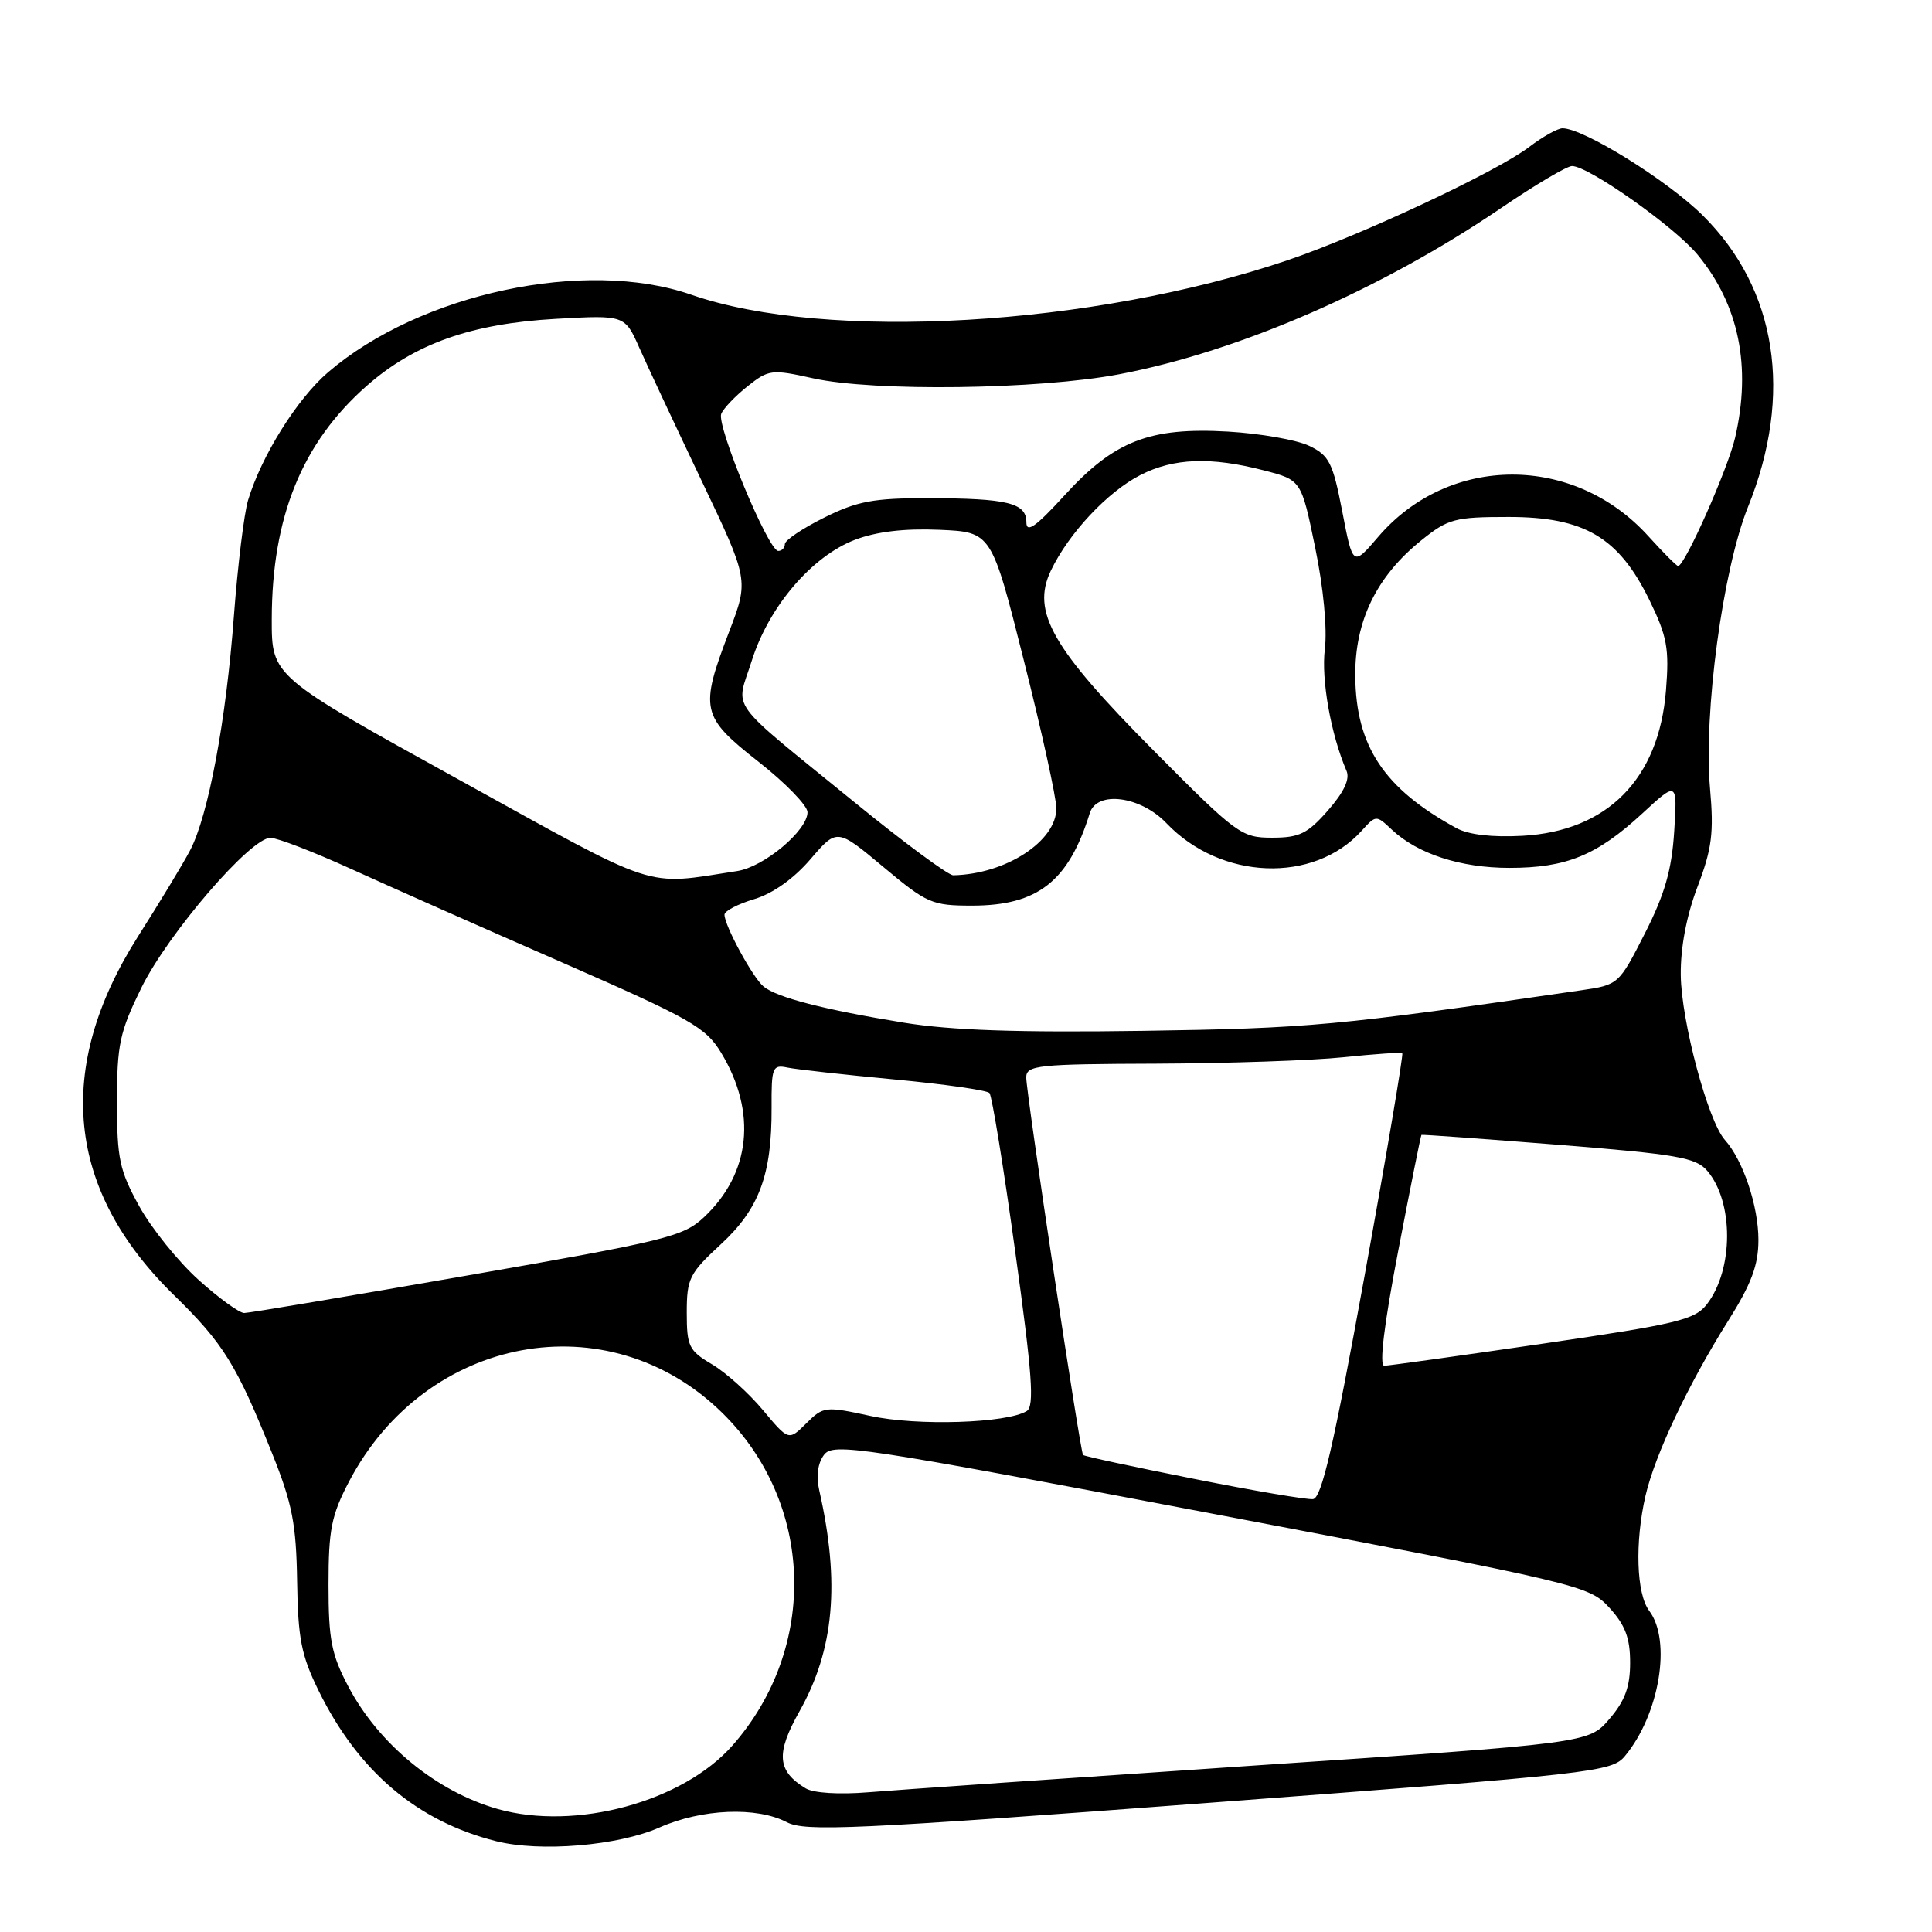<?xml version="1.0" encoding="UTF-8" standalone="no"?>
<!DOCTYPE svg PUBLIC "-//W3C//DTD SVG 1.1//EN" "http://www.w3.org/Graphics/SVG/1.1/DTD/svg11.dtd" >
<svg xmlns="http://www.w3.org/2000/svg" xmlns:xlink="http://www.w3.org/1999/xlink" version="1.1" viewBox="0 0 256 256">
 <g >
 <path fill="currentColor"
d=" M 87.39 242.15 C 93.00 239.67 100.26 239.37 104.25 241.45 C 106.69 242.72 113.05 242.43 160.25 238.88 C 211.36 235.04 213.57 234.79 215.31 232.69 C 219.89 227.17 221.52 217.40 218.53 213.44 C 216.83 211.19 216.61 204.39 218.04 198.18 C 219.29 192.78 223.70 183.43 228.96 175.07 C 232.08 170.11 233.00 167.64 233.00 164.29 C 233.00 159.81 230.97 153.74 228.55 151.04 C 226.31 148.52 222.78 135.32 222.71 129.20 C 222.67 125.55 223.47 121.34 224.93 117.50 C 226.84 112.48 227.11 110.36 226.59 104.50 C 225.71 94.50 228.28 75.45 231.62 67.17 C 237.64 52.26 235.46 38.28 225.60 28.52 C 220.91 23.88 209.83 17.00 207.04 17.00 C 206.40 17.00 204.41 18.11 202.63 19.47 C 198.31 22.76 180.39 31.16 170.62 34.48 C 144.78 43.23 109.51 45.27 91.59 39.05 C 77.59 34.19 55.67 38.86 43.47 49.33 C 39.38 52.83 34.64 60.41 32.87 66.28 C 32.34 68.05 31.50 74.92 31.00 81.53 C 29.97 95.44 27.60 108.11 25.18 112.69 C 24.26 114.45 21.16 119.57 18.29 124.08 C 7.18 141.58 8.79 157.69 23.05 171.61 C 29.61 178.02 31.34 180.80 36.09 192.66 C 38.73 199.25 39.25 201.94 39.37 209.50 C 39.48 217.10 39.92 219.36 42.22 224.03 C 47.47 234.72 55.28 241.34 65.75 243.97 C 71.58 245.44 81.92 244.57 87.39 242.15 Z  M 65.94 239.70 C 57.87 237.41 50.20 231.13 46.17 223.50 C 43.91 219.23 43.53 217.26 43.53 210.00 C 43.53 202.69 43.91 200.78 46.25 196.31 C 56.44 176.88 80.59 172.42 95.67 187.18 C 107.87 199.12 108.48 218.27 97.08 231.26 C 90.49 238.76 76.26 242.62 65.94 239.70 Z  M 106.76 236.97 C 102.97 234.67 102.78 232.36 105.93 226.77 C 110.54 218.59 111.33 209.73 108.56 197.50 C 108.12 195.60 108.36 193.87 109.19 192.77 C 110.41 191.16 113.77 191.67 160.50 200.54 C 209.59 209.86 210.55 210.09 213.25 213.03 C 215.35 215.33 216.00 217.04 216.00 220.30 C 216.00 223.52 215.32 225.37 213.25 227.78 C 210.50 230.98 210.50 230.98 166.00 233.96 C 141.52 235.61 118.58 237.19 115.00 237.49 C 111.20 237.80 107.78 237.59 106.76 236.97 Z  M 158.13 195.94 C 150.22 194.37 143.64 192.96 143.51 192.79 C 143.12 192.33 135.96 144.71 135.98 142.75 C 136.00 141.15 137.52 140.99 153.25 140.94 C 162.74 140.90 173.88 140.52 178.00 140.09 C 182.12 139.66 185.64 139.42 185.81 139.55 C 185.98 139.68 183.73 153.00 180.80 169.13 C 176.71 191.62 175.12 198.52 173.98 198.64 C 173.17 198.73 166.03 197.52 158.13 195.94 Z  M 101.08 186.83 C 99.20 184.58 96.16 181.85 94.33 180.77 C 91.28 178.97 91.00 178.39 91.00 173.92 C 91.00 169.42 91.35 168.72 95.49 164.90 C 100.60 160.19 102.28 155.67 102.24 146.76 C 102.21 141.41 102.36 141.04 104.35 141.46 C 105.53 141.70 111.90 142.41 118.50 143.03 C 125.10 143.65 130.77 144.46 131.11 144.83 C 131.44 145.20 132.98 154.65 134.52 165.84 C 136.78 182.14 137.08 186.33 136.05 186.97 C 133.43 188.59 121.51 188.97 115.34 187.62 C 109.35 186.32 109.10 186.35 106.84 188.60 C 104.50 190.92 104.50 190.92 101.08 186.83 Z  M 185.27 165.75 C 186.88 157.36 188.26 150.45 188.35 150.38 C 188.43 150.31 196.60 150.91 206.50 151.69 C 222.24 152.95 224.72 153.38 226.22 155.14 C 229.74 159.25 229.72 168.21 226.18 172.81 C 224.58 174.88 222.30 175.43 204.45 178.04 C 193.48 179.64 184.01 180.96 183.42 180.97 C 182.73 180.99 183.40 175.49 185.27 165.75 Z  M 26.32 169.60 C 23.63 167.18 20.09 162.79 18.46 159.85 C 15.83 155.09 15.50 153.55 15.50 145.98 C 15.50 138.40 15.86 136.74 18.73 130.89 C 22.28 123.69 33.21 110.99 35.84 111.02 C 36.75 111.02 41.55 112.88 46.50 115.13 C 51.45 117.39 64.01 122.96 74.41 127.50 C 91.55 135.00 93.52 136.12 95.56 139.50 C 100.32 147.38 99.47 155.47 93.29 161.28 C 90.55 163.86 88.28 164.41 61.92 169.01 C 46.29 171.74 32.99 173.98 32.36 173.98 C 31.73 173.99 29.01 172.02 26.32 169.60 Z  M 119.77 135.51 C 109.23 133.79 102.95 132.18 101.18 130.72 C 99.75 129.55 96.00 122.65 96.00 121.20 C 96.00 120.71 97.77 119.79 99.94 119.14 C 102.41 118.40 105.19 116.42 107.39 113.85 C 110.91 109.75 110.91 109.75 117.04 114.87 C 122.84 119.72 123.49 120.00 128.84 120.00 C 137.52 119.99 141.60 116.78 144.40 107.75 C 145.33 104.72 151.13 105.48 154.56 109.08 C 161.76 116.63 174.07 117.11 180.42 110.09 C 182.33 107.98 182.35 107.98 184.43 109.94 C 187.85 113.15 193.54 115.00 200.00 115.00 C 207.54 115.00 211.58 113.35 217.57 107.83 C 222.26 103.50 222.26 103.50 221.84 110.19 C 221.51 115.28 220.59 118.50 217.95 123.69 C 214.50 130.46 214.46 130.50 209.49 131.22 C 177.02 135.94 173.52 136.26 151.50 136.59 C 134.95 136.83 126.05 136.53 119.77 135.51 Z  M 60.75 103.28 C 36.00 89.61 36.00 89.61 36.01 82.05 C 36.03 68.49 40.03 58.66 48.59 51.13 C 54.94 45.54 62.45 42.88 73.65 42.25 C 82.79 41.74 82.79 41.74 84.73 46.12 C 85.80 48.53 89.50 56.43 92.95 63.67 C 99.23 76.85 99.23 76.85 96.62 83.69 C 92.68 93.98 92.90 94.96 100.50 100.93 C 104.08 103.74 107.00 106.75 107.00 107.62 C 107.00 110.05 101.23 114.88 97.68 115.42 C 85.19 117.34 87.68 118.16 60.75 103.28 Z  M 113.31 106.37 C 96.01 92.27 97.49 94.30 99.62 87.53 C 101.88 80.37 107.57 73.71 113.30 71.52 C 116.14 70.44 119.85 70.00 124.47 70.20 C 131.38 70.50 131.38 70.50 135.66 87.50 C 138.02 96.85 139.96 105.66 139.97 107.08 C 140.02 111.44 133.27 115.84 126.31 115.98 C 125.66 115.99 119.81 111.67 113.31 106.37 Z  M 152.91 99.50 C 139.40 85.89 136.64 81.07 139.24 75.62 C 141.60 70.67 146.76 65.16 151.12 62.94 C 155.52 60.69 160.46 60.51 167.47 62.33 C 172.43 63.61 172.43 63.61 174.27 72.56 C 175.37 77.88 175.88 83.33 175.55 86.02 C 175.05 90.04 176.35 97.32 178.42 102.14 C 178.90 103.24 178.08 104.97 175.96 107.39 C 173.26 110.47 172.17 111.00 168.56 111.00 C 164.49 111.00 163.89 110.56 152.91 99.50 Z  M 193.00 109.74 C 183.41 104.51 179.67 98.90 179.58 89.61 C 179.51 82.30 182.39 76.37 188.34 71.59 C 191.89 68.73 192.77 68.50 199.92 68.50 C 209.92 68.50 214.48 71.19 218.54 79.48 C 220.91 84.34 221.20 85.91 220.75 91.49 C 219.81 103.22 212.99 110.13 201.73 110.75 C 197.75 110.97 194.60 110.61 193.00 109.74 Z  M 177.86 67.78 C 176.61 61.31 176.13 60.35 173.48 59.08 C 171.84 58.29 167.00 57.44 162.73 57.19 C 152.33 56.59 147.65 58.41 141.04 65.65 C 137.24 69.81 136.00 70.68 136.00 69.20 C 136.00 66.64 133.52 66.03 122.95 66.01 C 115.73 66.00 113.58 66.41 109.20 68.59 C 106.34 70.01 104.00 71.59 104.00 72.09 C 104.00 72.59 103.60 73.00 103.12 73.00 C 101.81 73.00 94.91 56.38 95.57 54.83 C 95.88 54.10 97.45 52.46 99.06 51.18 C 101.85 48.96 102.26 48.91 107.75 50.13 C 115.80 51.91 137.61 51.62 148.31 49.59 C 164.20 46.57 183.06 38.35 198.94 27.54 C 203.42 24.49 207.63 22.00 208.30 22.00 C 210.49 22.00 221.90 30.05 224.95 33.76 C 230.42 40.39 232.09 48.56 229.91 58.00 C 228.97 62.09 223.24 75.00 222.36 75.00 C 222.16 75.00 220.39 73.23 218.43 71.06 C 208.57 60.14 192.01 60.17 182.63 71.12 C 179.26 75.06 179.26 75.06 177.86 67.78 Z "/>
</g>
</svg>